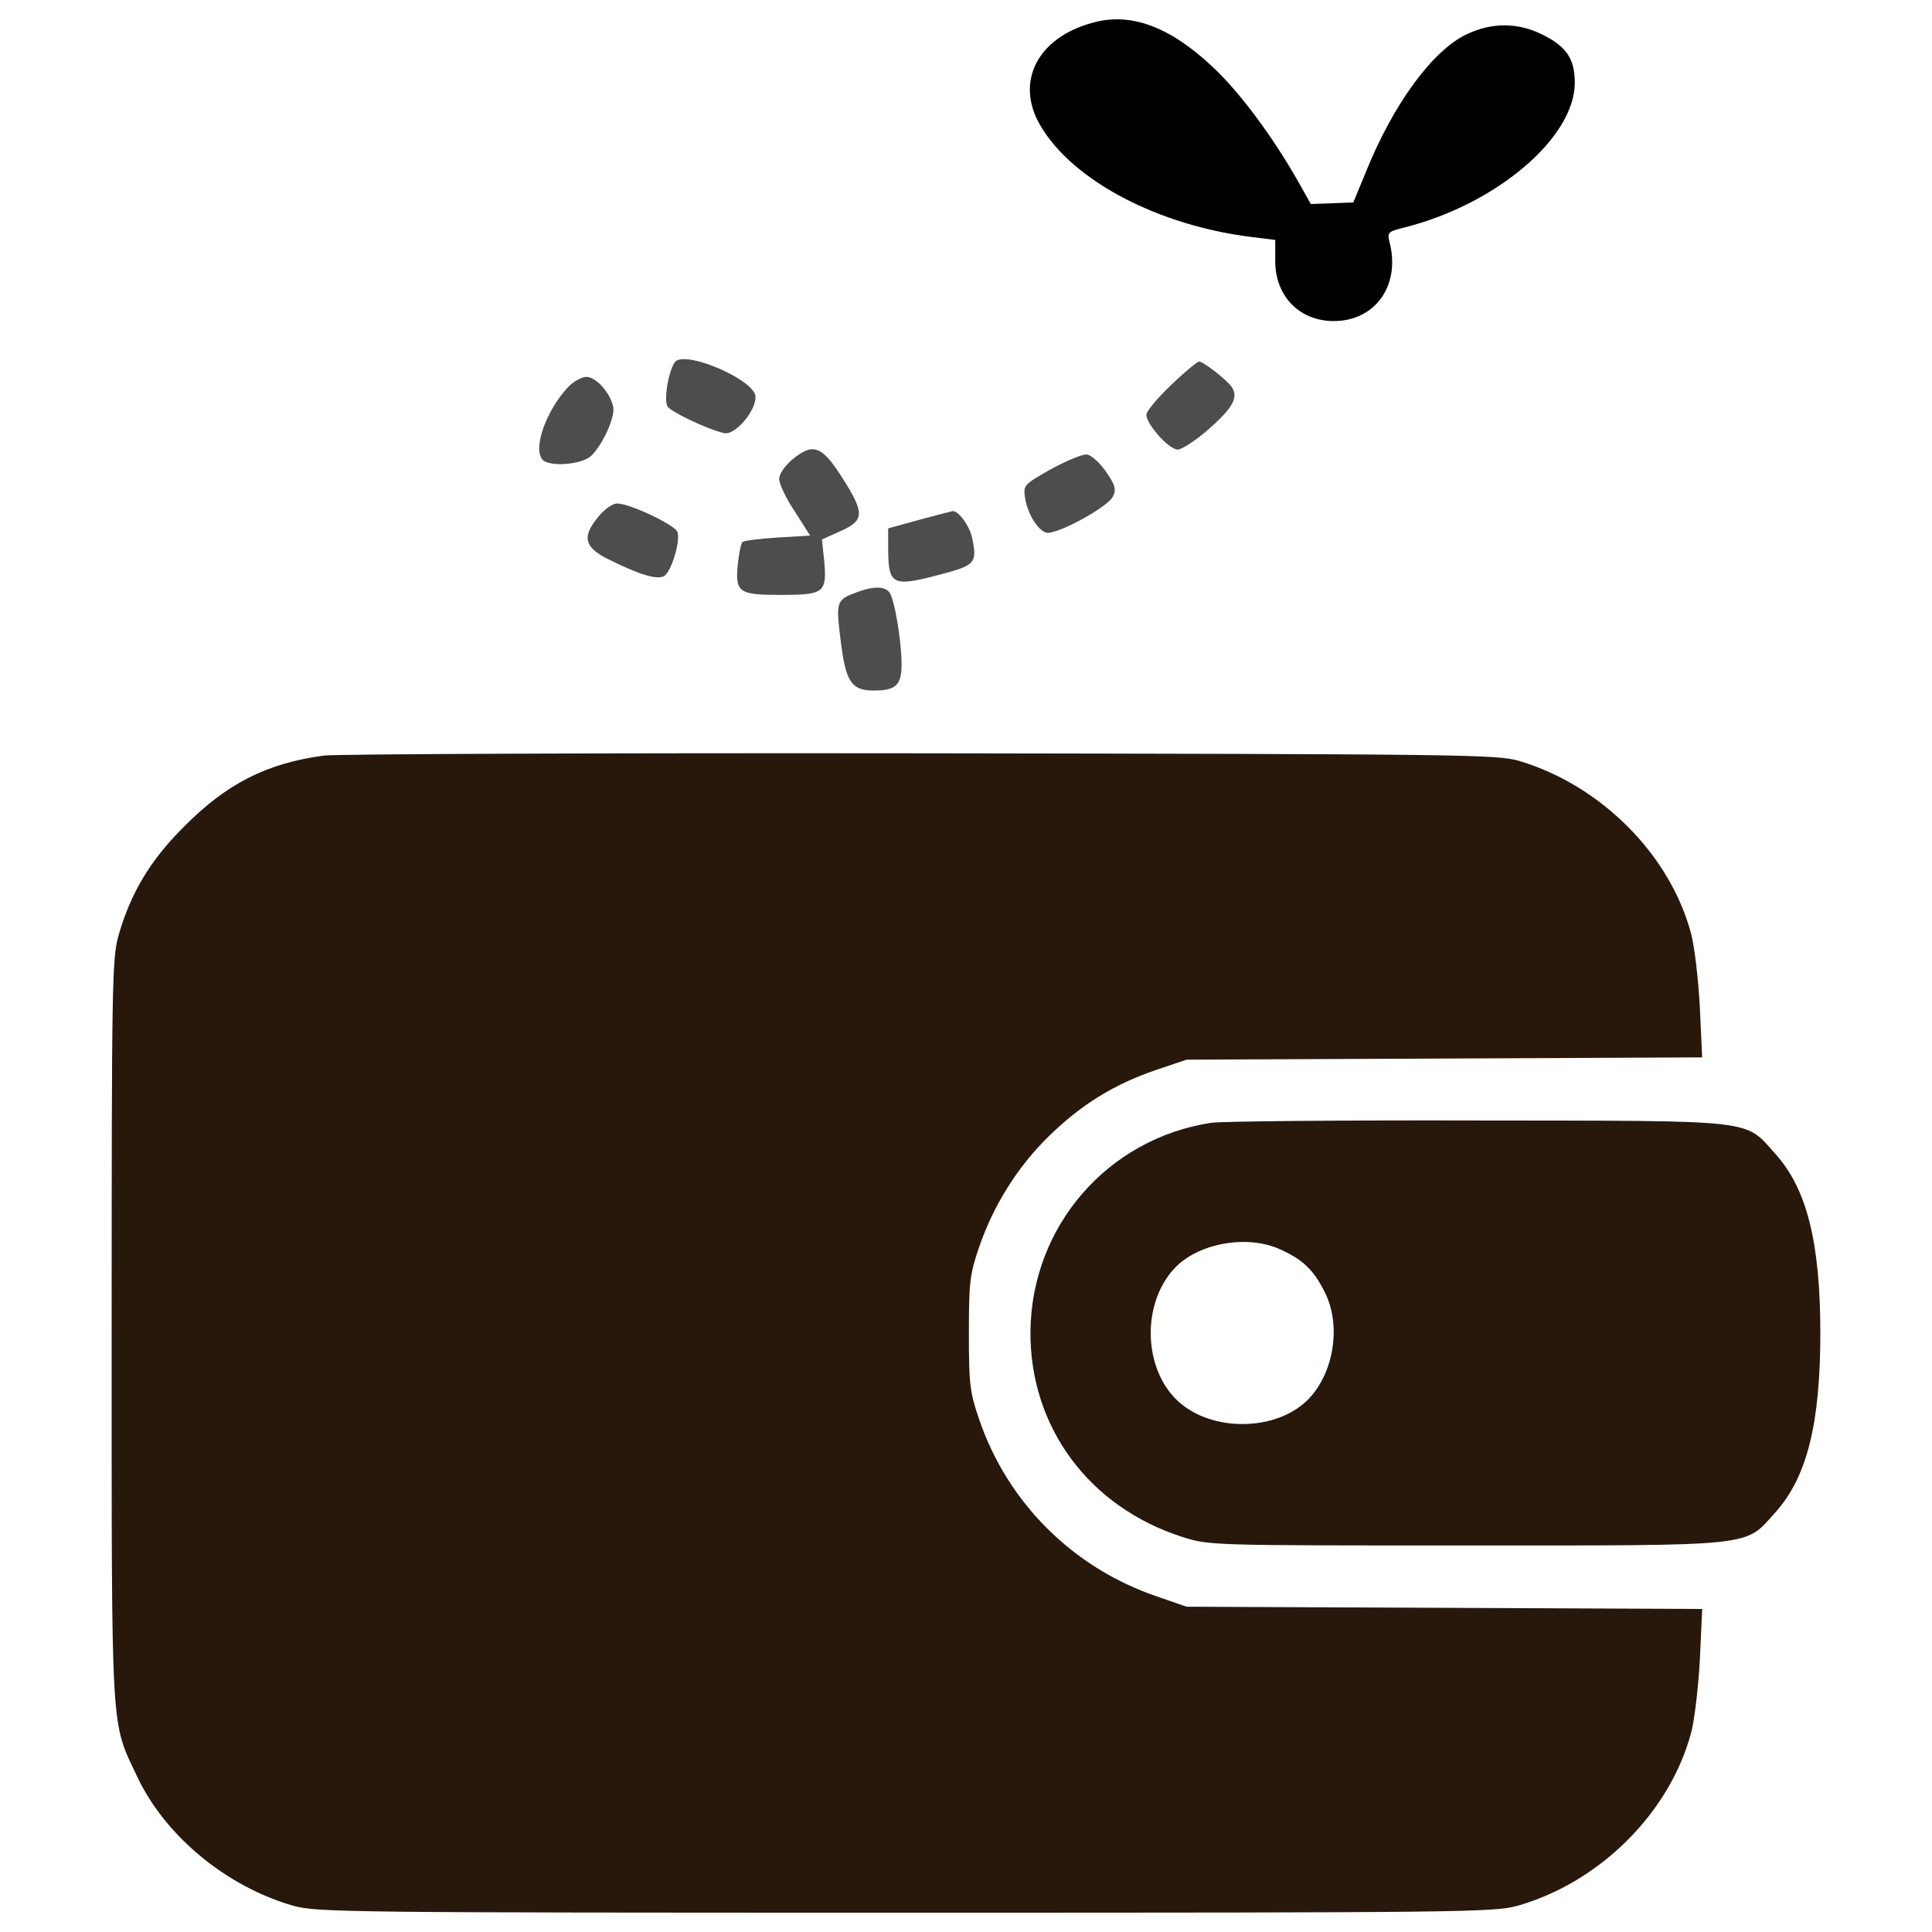 <?xml version="1.0" encoding="UTF-8" standalone="no"?>
<svg
   xmlns:dc="http://purl.org/dc/elements/1.1/"
   xmlns:cc="http://creativecommons.org/ns#"
   xmlns:rdf="http://www.w3.org/1999/02/22-rdf-syntax-ns#"
   xmlns:svg="http://www.w3.org/2000/svg"
   xmlns="http://www.w3.org/2000/svg"
   id="svg30"
   xml:space="preserve"
   enable-background="new 0 0 1000 1000"
   viewBox="0 0 1000 1000"
   y="0px"
   x="0px"
   version="1.1"><defs
     id="defs34" /><g
     id="g28"><g
       id="g26"
       transform="translate(0,512) scale(0.1,-0.1)"><path
         id="path4"
         d="M5656.3,5002.6c-287.1-77.2-403.9-306.9-271.3-532.6c168.3-287.1,615.7-520.7,1104.8-578.1l110.9-13.9v-101c-4-186.1,122.8-318.8,302.9-318.8c211.9,0,342.5,180.2,291.1,398c-15.8,61.4-13.9,63.3,69.3,85.1c479.1,118.8,887,465.3,887,750.4c0,124.7-43.6,188.1-168.3,249.5c-126.7,63.4-263.3,63.4-394,0c-176.2-85.1-378.2-362.3-518.7-710.8l-65.4-158.4l-108.9-4l-110.9-4l-63.4,112.8c-128.7,227.7-298.9,459.3-439.5,592C6058.3,4980.9,5854.3,5058.1,5656.3,5002.6z" /><path
         style="fill:#4d4d4d"
         id="path6"
         d="M3500.2,3252.4c-33.7-23.8-67.3-196-45.5-235.6c15.8-27.7,205.9-118.8,293-138.6c57.4-13.9,170.3,120.8,162.3,192.1C3900.2,3153.4,3571.5,3298,3500.2,3252.4z" /><path
         style="fill:#4d4d4d"
         id="path8"
         d="M6060.3,3125.7c-69.3-65.3-126.7-134.6-126.7-152.4c0-49.5,116.8-180.2,162.4-180.2c21.8,0,97,49.5,166.3,110.9c120.8,106.9,150.5,162.3,110.9,215.8c-25.7,35.6-144.5,128.7-166.3,128.7C6196.9,3248.5,6129.6,3193,6060.3,3125.7z" /><path
         style="fill:#4d4d4d"
         id="path10"
         d="M2939.9,3115.8c-112.8-120.8-182.1-314.8-132.6-374.2c33.7-39.6,200-27.7,251.4,17.8c59.4,55.4,128.7,205.9,114.8,257.4c-17.8,73.3-89.1,152.5-138.6,152.5C3011.2,3169.3,2967.7,3145.5,2939.9,3115.8z" /><path
         style="fill:#4d4d4d"
         id="path12"
         d="M4096.2,2737.7c-35.6-31.7-63.4-71.3-63.4-97c0-23.8,35.6-101,81.2-168.3l79.2-124.7l-168.3-9.9c-91.1-5.9-174.2-15.8-182.2-23.8c-7.9-7.9-17.8-59.4-23.8-114.8c-13.9-146.5,4-158.4,223.7-158.4c223.7,0,237.6,11.9,223.7,174.2l-11.9,112.9l97,43.6c124.7,55.4,124.7,93,5.9,279.2C4252.6,2814.9,4207.1,2830.7,4096.2,2737.7z" /><path
         style="fill:#4d4d4d"
         id="path14"
         d="M5440.5,2692.1c-142.6-81.2-144.5-83.1-134.6-150.5c13.9-81.2,61.4-160.4,106.9-178.2c45.5-17.8,322.7,130.7,348.4,188.1c17.8,37.6,9.9,59.4-37.6,128.7c-31.7,45.5-77.2,85.1-97,87.1C5604.9,2771.3,5521.7,2735.7,5440.5,2692.1z" /><path
         style="fill:#4d4d4d"
         id="path16"
         d="M3098.3,2446.6c-87.1-103-75.2-158.4,47.5-219.8c158.4-79.2,251.4-108.9,291-89.1c37.6,21.8,87.1,182.2,69.3,229.7c-15.8,37.6-251.4,148.5-312.8,146.5C3171.6,2513.9,3128,2484.2,3098.3,2446.6z" /><path
         style="fill:#4d4d4d"
         id="path18"
         d="M4755.5,2428.8l-158.4-43.6v-112.8c2-178.2,23.8-190.1,251.5-130.7c200,51.5,209.9,61.4,184.1,190.1c-11.9,63.3-71.3,146.5-103,142.5C4919.8,2472.3,4842.6,2452.5,4755.5,2428.8z" /><path
         style="fill:#4d4d4d"
         id="path20"
         d="M4434.8,2054.6c-106.9-39.6-108.9-47.5-83.1-253.4c25.7-209.9,55.4-255.4,170.3-255.4s144.5,27.7,144.5,134.6c0,124.7-37.6,342.5-63.4,374.2C4577.3,2086.3,4519.9,2086.3,4434.8,2054.6z" /><path
         style="fill:#28170b"
         id="path22"
         d="M1676.8,1209.2c-295-39.6-502.9-144.5-722.7-366.3C777.9,668.7,676.9,498.4,613.6,278.6c-33.7-120.8-35.6-245.5-35.6-2049.2c0-2126.4-5.9-2011.6,132.7-2306.6c146.5-308.9,463.3-568.2,807.8-667.2c122.8-33.7,279.2-35.6,3167.8-35.6c2888.7,0,3045.1,2,3167.8,35.6c425.7,120.8,788,481.1,898.9,894.9c17.8,65.3,37.6,235.6,45.5,380.1l11.9,261.3l-1334.4,5.9l-1334.4,5.9l-154.4,53.5c-435.6,148.5-774.2,487.1-920.7,920.7c-47.5,138.6-51.5,184.1-51.5,441.5c0,257.4,4,302.9,51.5,441.5c73.2,215.8,198,417.8,362.3,578.1C5595-598.5,5763.3-493.5,5983-418.3l158.4,53.5l1334.4,5.9l1334.4,5.9l-11.9,261.3c-7.9,144.5-27.7,314.8-45.5,380.1c-108.9,407.9-465.3,766.2-889,892.9c-112.9,33.7-289.1,35.6-3098.5,39.6C3126.1,1223,1736.2,1217.1,1676.8,1209.2z" /><path
         style="fill:#28170b"
         id="path24"
         d="M6270.1-691.5c-536.6-81.2-930.6-534.6-936.5-1079c-4-495,302.9-910.7,788-1065.2c136.6-43.6,150.5-43.6,1465.1-43.6c1518.6,0,1441.4-7.9,1601.7,170.3c164.3,182.1,233.6,459.3,233.6,928.6c0,467.2-69.3,746.4-231.7,926.6c-162.4,182.1-81.2,172.3-1534.4,174.2C6953.2-677.7,6329.5-683.6,6270.1-691.5z M6626.5-1346.9c114.8-51.5,172.3-104.9,229.7-219.8c85.2-166.3,51.5-407.9-77.2-548.4c-160.4-174.2-504.9-182.2-683.1-15.8c-178.2,166.3-188.1,500.9-17.8,685C6198.8-1315.2,6454.2-1267.7,6626.5-1346.9z" /></g></g></svg>